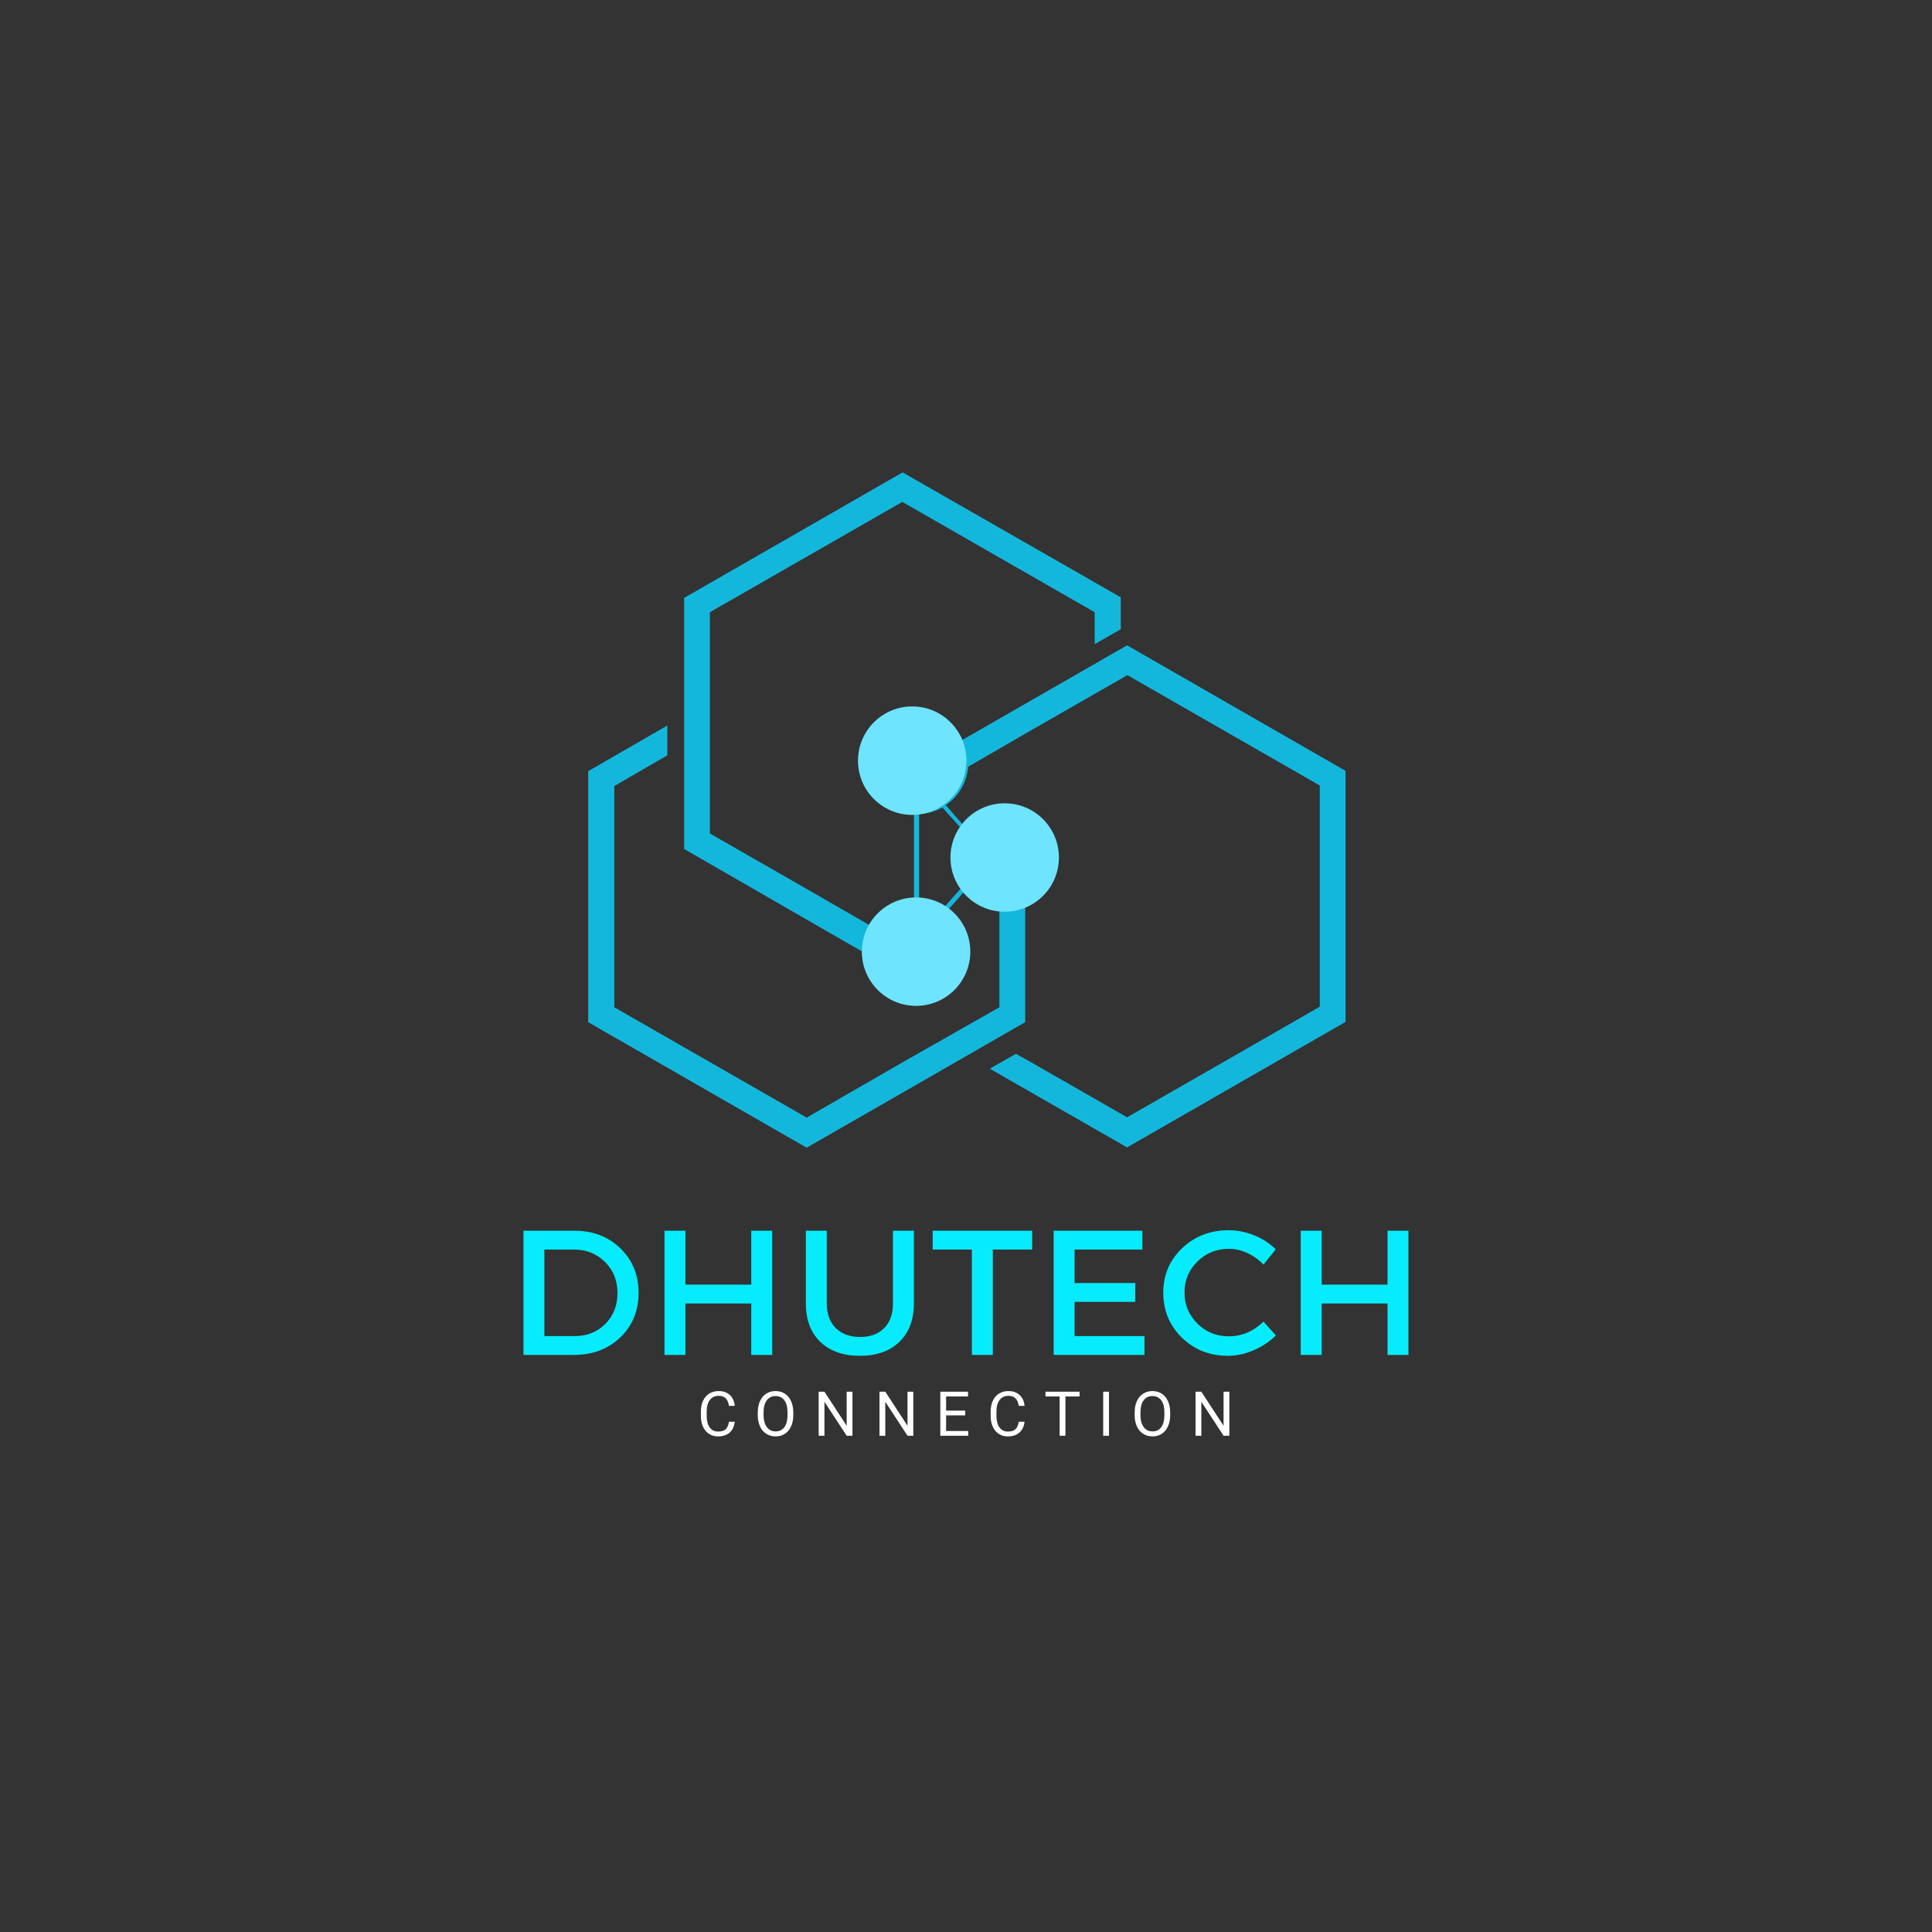 <svg xmlns="http://www.w3.org/2000/svg" xmlns:xlink="http://www.w3.org/1999/xlink" width="500" zoomAndPan="magnify" viewBox="0 0 375 375" height="500" preserveAspectRatio="xMidYMid meet" version="1.0"><rect x="0" y="0" width="375" height="375" fill="#333333" stroke="none"/><defs><g/><clipPath id="4f202eb706"><path d="M 114.172 91.605 L 261.172 91.605 L 261.172 222.855 L 114.172 222.855 Z M 114.172 91.605 " clip-rule="nonzero"/></clipPath><clipPath id="4e0cf39cbb"><path d="M 166.535 137.117 L 187.586 137.117 L 187.586 158.168 L 166.535 158.168 Z M 166.535 137.117 " clip-rule="nonzero"/></clipPath><clipPath id="59f90bdc0c"><path d="M 177.062 137.117 C 171.25 137.117 166.535 141.828 166.535 147.645 C 166.535 153.457 171.25 158.168 177.062 158.168 C 182.875 158.168 187.586 153.457 187.586 147.645 C 187.586 141.828 182.875 137.117 177.062 137.117 Z M 177.062 137.117 " clip-rule="nonzero"/></clipPath><clipPath id="7e12aeec4a"><path d="M 167.285 174.191 L 188.336 174.191 L 188.336 195.238 L 167.285 195.238 Z M 167.285 174.191 " clip-rule="nonzero"/></clipPath><clipPath id="5cddee5b32"><path d="M 177.812 174.191 C 172 174.191 167.285 178.902 167.285 184.715 C 167.285 190.527 172 195.238 177.812 195.238 C 183.625 195.238 188.336 190.527 188.336 184.715 C 188.336 178.902 183.625 174.191 177.812 174.191 Z M 177.812 174.191 " clip-rule="nonzero"/></clipPath><clipPath id="1f494cc451"><path d="M 184.484 155.918 L 205.535 155.918 L 205.535 176.969 L 184.484 176.969 Z M 184.484 155.918 " clip-rule="nonzero"/></clipPath><clipPath id="7fb7672854"><path d="M 195.012 155.918 C 189.195 155.918 184.484 160.629 184.484 166.441 C 184.484 172.254 189.195 176.969 195.012 176.969 C 200.824 176.969 205.535 172.254 205.535 166.441 C 205.535 160.629 200.824 155.918 195.012 155.918 Z M 195.012 155.918 " clip-rule="nonzero"/></clipPath></defs><g clip-path="url(#4f202eb706)"><path fill="#14b7dc" d="M 183.977 176.645 L 187.41 172.77 C 189.039 174.738 191.309 176.012 193.984 176.355 L 193.984 195.512 L 175.25 206.16 L 156.578 216.926 L 119.234 195.512 L 119.234 152.57 L 129.527 146.609 L 129.527 140.824 L 114.172 149.68 L 114.172 198.406 L 156.578 222.77 L 198.984 198.406 L 198.984 175.664 C 202.652 174.156 205.152 170.57 205.152 166.402 C 205.152 160.906 200.613 156.391 195.09 156.391 C 191.832 156.391 188.922 157.895 187.062 160.27 L 183.57 156.273 C 186.07 154.598 187.641 151.879 187.934 148.809 L 200.148 141.75 L 218.824 131.043 L 256.168 152.457 L 256.168 195.398 L 237.438 206.16 L 218.766 216.867 L 200.09 206.16 L 197.184 204.539 L 192.121 207.434 L 218.766 222.711 L 261.172 198.348 L 261.172 149.621 L 218.766 125.254 L 186.828 143.602 C 185.199 140.301 181.766 137.988 177.812 137.988 C 172.285 137.988 167.746 142.5 167.746 148 C 167.746 153.324 171.996 157.781 177.402 158.012 L 177.402 174.621 C 173.797 174.793 170.773 176.762 169.027 179.715 L 156.461 172.48 L 137.789 161.773 L 137.789 118.832 L 156.461 108.125 L 175.137 97.418 L 212.48 118.832 L 212.48 125.023 L 217.543 122.129 L 217.543 115.938 L 175.195 91.691 L 132.785 116.055 L 132.785 164.781 L 167.746 184.922 C 167.805 190.422 172.285 194.875 177.812 194.875 C 183.336 194.875 187.875 190.363 187.875 184.863 C 187.992 181.391 186.363 178.5 183.977 176.645 Z M 186.887 172.016 L 183.281 176.066 C 181.824 175.141 180.195 174.621 178.395 174.562 L 178.395 158.012 C 180.023 157.953 181.535 157.492 182.93 156.738 L 186.711 160.965 C 185.664 162.469 185.199 164.379 185.199 166.289 C 185.082 168.488 185.781 170.453 186.887 172.016 Z M 186.887 172.016 " fill-opacity="1" fill-rule="evenodd"/></g><g clip-path="url(#4e0cf39cbb)"><g clip-path="url(#59f90bdc0c)"><path fill="#6ee4ff" d="M 166.535 137.117 L 187.586 137.117 L 187.586 158.168 L 166.535 158.168 Z M 166.535 137.117 " fill-opacity="1" fill-rule="nonzero"/></g></g><g clip-path="url(#7e12aeec4a)"><g clip-path="url(#5cddee5b32)"><path fill="#6ee4ff" d="M 167.285 174.191 L 188.336 174.191 L 188.336 195.238 L 167.285 195.238 Z M 167.285 174.191 " fill-opacity="1" fill-rule="nonzero"/></g></g><g clip-path="url(#1f494cc451)"><g clip-path="url(#7fb7672854)"><path fill="#6ee4ff" d="M 184.484 155.918 L 205.535 155.918 L 205.535 176.969 L 184.484 176.969 Z M 184.484 155.918 " fill-opacity="1" fill-rule="nonzero"/></g></g><g fill="#06ecfc" fill-opacity="1"><g transform="translate(98.431, 262.989)"><g><path d="M 3.172 -24.109 L 13.047 -24.109 C 16.648 -24.109 19.629 -22.969 21.984 -20.688 C 24.336 -18.414 25.516 -15.535 25.516 -12.047 C 25.516 -8.555 24.332 -5.676 21.969 -3.406 C 19.602 -1.133 16.598 0 12.953 0 L 3.172 0 Z M 7.234 -20.453 L 7.234 -3.656 L 13.156 -3.656 C 15.52 -3.656 17.488 -4.441 19.062 -6.016 C 20.633 -7.586 21.422 -9.586 21.422 -12.016 C 21.422 -14.453 20.609 -16.469 18.984 -18.062 C 17.367 -19.656 15.367 -20.453 12.984 -20.453 Z M 7.234 -20.453 "/></g></g></g><g fill="#06ecfc" fill-opacity="1"><g transform="translate(125.803, 262.989)"><g><path d="M 24.078 0 L 20.016 0 L 20.016 -9.984 L 7.234 -9.984 L 7.234 0 L 3.172 0 L 3.172 -24.109 L 7.234 -24.109 L 7.234 -13.641 L 20.016 -13.641 L 20.016 -24.109 L 24.078 -24.109 Z M 24.078 0 "/></g></g></g><g fill="#06ecfc" fill-opacity="1"><g transform="translate(153.726, 262.989)"><g><path d="M 23.656 -24.109 L 23.656 -9.984 C 23.656 -6.836 22.723 -4.359 20.859 -2.547 C 19.004 -0.734 16.445 0.172 13.188 0.172 C 9.926 0.172 7.359 -0.734 5.484 -2.547 C 3.617 -4.359 2.688 -6.836 2.688 -9.984 L 2.688 -24.109 L 6.75 -24.109 L 6.75 -9.984 C 6.75 -7.961 7.328 -6.375 8.484 -5.219 C 9.648 -4.062 11.227 -3.484 13.219 -3.484 C 15.195 -3.484 16.754 -4.055 17.891 -5.203 C 19.023 -6.348 19.594 -7.941 19.594 -9.984 L 19.594 -24.109 Z M 23.656 -24.109 "/></g></g></g><g fill="#06ecfc" fill-opacity="1"><g transform="translate(180.719, 262.989)"><g><path d="M 19.625 -20.453 L 11.984 -20.453 L 11.984 0 L 7.922 0 L 7.922 -20.453 L 0.312 -20.453 L 0.312 -24.109 L 19.625 -24.109 Z M 19.625 -20.453 "/></g></g></g><g fill="#06ecfc" fill-opacity="1"><g transform="translate(201.342, 262.989)"><g><path d="M 20.391 -20.453 L 7.234 -20.453 L 7.234 -13.953 L 19.016 -13.953 L 19.016 -10.297 L 7.234 -10.297 L 7.234 -3.656 L 20.797 -3.656 L 20.797 0 L 3.172 0 L 3.172 -24.109 L 20.391 -24.109 Z M 20.391 -20.453 "/></g></g></g><g fill="#06ecfc" fill-opacity="1"><g transform="translate(224.617, 262.989)"><g><path d="M 13.844 -24.203 C 15.539 -24.203 17.195 -23.875 18.812 -23.219 C 20.438 -22.57 21.832 -21.66 23 -20.484 L 20.625 -17.531 C 19.75 -18.469 18.711 -19.211 17.516 -19.766 C 16.328 -20.316 15.125 -20.594 13.906 -20.594 C 11.5 -20.594 9.461 -19.77 7.797 -18.125 C 6.129 -16.488 5.297 -14.488 5.297 -12.125 C 5.297 -9.738 6.129 -7.723 7.797 -6.078 C 9.461 -4.43 11.5 -3.609 13.906 -3.609 C 16.414 -3.609 18.656 -4.562 20.625 -6.469 L 23.031 -3.781 C 21.789 -2.57 20.344 -1.609 18.688 -0.891 C 17.039 -0.18 15.379 0.172 13.703 0.172 C 10.172 0.172 7.195 -1.004 4.781 -3.359 C 2.375 -5.711 1.172 -8.625 1.172 -12.094 C 1.172 -15.508 2.391 -18.379 4.828 -20.703 C 7.273 -23.035 10.281 -24.203 13.844 -24.203 Z M 13.844 -24.203 "/></g></g></g><g fill="#06ecfc" fill-opacity="1"><g transform="translate(249.303, 262.989)"><g><path d="M 24.078 0 L 20.016 0 L 20.016 -9.984 L 7.234 -9.984 L 7.234 0 L 3.172 0 L 3.172 -24.109 L 7.234 -24.109 L 7.234 -13.641 L 20.016 -13.641 L 20.016 -24.109 L 24.078 -24.109 Z M 24.078 0 "/></g></g></g><g fill="#ffffff" fill-opacity="1"><g transform="translate(135.338, 278.678)"><g><path d="M 7.281 -2.719 C 7.176 -1.812 6.844 -1.109 6.281 -0.609 C 5.719 -0.117 4.973 0.125 4.047 0.125 C 3.035 0.125 2.223 -0.238 1.609 -0.969 C 1.004 -1.695 0.703 -2.664 0.703 -3.875 L 0.703 -4.703 C 0.703 -5.492 0.844 -6.191 1.125 -6.797 C 1.406 -7.398 1.805 -7.863 2.328 -8.188 C 2.848 -8.508 3.453 -8.672 4.141 -8.672 C 5.047 -8.672 5.773 -8.414 6.328 -7.906 C 6.879 -7.406 7.195 -6.703 7.281 -5.797 L 6.156 -5.797 C 6.051 -6.484 5.832 -6.977 5.5 -7.281 C 5.176 -7.594 4.723 -7.75 4.141 -7.75 C 3.422 -7.75 2.852 -7.477 2.438 -6.938 C 2.031 -6.406 1.828 -5.648 1.828 -4.672 L 1.828 -3.844 C 1.828 -2.914 2.02 -2.176 2.406 -1.625 C 2.801 -1.082 3.348 -0.812 4.047 -0.812 C 4.672 -0.812 5.148 -0.953 5.484 -1.234 C 5.816 -1.516 6.039 -2.008 6.156 -2.719 Z M 7.281 -2.719 "/></g></g></g><g fill="#ffffff" fill-opacity="1"><g transform="translate(146.399, 278.678)"><g><path d="M 7.578 -4 C 7.578 -3.164 7.43 -2.438 7.141 -1.812 C 6.859 -1.188 6.457 -0.707 5.938 -0.375 C 5.426 -0.039 4.828 0.125 4.141 0.125 C 3.461 0.125 2.863 -0.039 2.344 -0.375 C 1.82 -0.707 1.414 -1.18 1.125 -1.797 C 0.844 -2.41 0.695 -3.117 0.688 -3.922 L 0.688 -4.547 C 0.688 -5.367 0.828 -6.094 1.109 -6.719 C 1.398 -7.352 1.805 -7.836 2.328 -8.172 C 2.859 -8.504 3.457 -8.672 4.125 -8.672 C 4.812 -8.672 5.414 -8.504 5.938 -8.172 C 6.457 -7.836 6.859 -7.359 7.141 -6.734 C 7.43 -6.109 7.578 -5.379 7.578 -4.547 Z M 6.453 -4.547 C 6.453 -5.566 6.25 -6.348 5.844 -6.891 C 5.438 -7.43 4.863 -7.703 4.125 -7.703 C 3.414 -7.703 2.852 -7.43 2.438 -6.891 C 2.031 -6.348 1.82 -5.594 1.812 -4.625 L 1.812 -4 C 1.812 -3.02 2.02 -2.25 2.438 -1.688 C 2.852 -1.125 3.422 -0.844 4.141 -0.844 C 4.867 -0.844 5.43 -1.109 5.828 -1.641 C 6.234 -2.172 6.441 -2.93 6.453 -3.922 Z M 6.453 -4.547 "/></g></g></g><g fill="#ffffff" fill-opacity="1"><g transform="translate(157.9, 278.678)"><g><path d="M 7.562 0 L 6.438 0 L 2.125 -6.594 L 2.125 0 L 1 0 L 1 -8.547 L 2.125 -8.547 L 6.438 -1.938 L 6.438 -8.547 L 7.562 -8.547 Z M 7.562 0 "/></g></g></g><g fill="#ffffff" fill-opacity="1"><g transform="translate(169.708, 278.678)"><g><path d="M 7.562 0 L 6.438 0 L 2.125 -6.594 L 2.125 0 L 1 0 L 1 -8.547 L 2.125 -8.547 L 6.438 -1.938 L 6.438 -8.547 L 7.562 -8.547 Z M 7.562 0 "/></g></g></g><g fill="#ffffff" fill-opacity="1"><g transform="translate(181.515, 278.678)"><g><path d="M 5.828 -3.953 L 2.125 -3.953 L 2.125 -0.922 L 6.422 -0.922 L 6.422 0 L 1 0 L 1 -8.547 L 6.375 -8.547 L 6.375 -7.625 L 2.125 -7.625 L 2.125 -4.875 L 5.828 -4.875 Z M 5.828 -3.953 "/></g></g></g><g fill="#ffffff" fill-opacity="1"><g transform="translate(191.583, 278.678)"><g><path d="M 7.281 -2.719 C 7.176 -1.812 6.844 -1.109 6.281 -0.609 C 5.719 -0.117 4.973 0.125 4.047 0.125 C 3.035 0.125 2.223 -0.238 1.609 -0.969 C 1.004 -1.695 0.703 -2.664 0.703 -3.875 L 0.703 -4.703 C 0.703 -5.492 0.844 -6.191 1.125 -6.797 C 1.406 -7.398 1.805 -7.863 2.328 -8.188 C 2.848 -8.508 3.453 -8.672 4.141 -8.672 C 5.047 -8.672 5.773 -8.414 6.328 -7.906 C 6.879 -7.406 7.195 -6.703 7.281 -5.797 L 6.156 -5.797 C 6.051 -6.484 5.832 -6.977 5.5 -7.281 C 5.176 -7.594 4.723 -7.75 4.141 -7.75 C 3.422 -7.75 2.852 -7.477 2.438 -6.938 C 2.031 -6.406 1.828 -5.648 1.828 -4.672 L 1.828 -3.844 C 1.828 -2.914 2.02 -2.176 2.406 -1.625 C 2.801 -1.082 3.348 -0.812 4.047 -0.812 C 4.672 -0.812 5.148 -0.953 5.484 -1.234 C 5.816 -1.516 6.039 -2.008 6.156 -2.719 Z M 7.281 -2.719 "/></g></g></g><g fill="#ffffff" fill-opacity="1"><g transform="translate(202.644, 278.678)"><g><path d="M 6.906 -7.625 L 4.156 -7.625 L 4.156 0 L 3.031 0 L 3.031 -7.625 L 0.281 -7.625 L 0.281 -8.547 L 6.906 -8.547 Z M 6.906 -7.625 "/></g></g></g><g fill="#ffffff" fill-opacity="1"><g transform="translate(213.052, 278.678)"><g><path d="M 2.203 0 L 1.078 0 L 1.078 -8.547 L 2.203 -8.547 Z M 2.203 0 "/></g></g></g><g fill="#ffffff" fill-opacity="1"><g transform="translate(219.553, 278.678)"><g><path d="M 7.578 -4 C 7.578 -3.164 7.43 -2.438 7.141 -1.812 C 6.859 -1.188 6.457 -0.707 5.938 -0.375 C 5.426 -0.039 4.828 0.125 4.141 0.125 C 3.461 0.125 2.863 -0.039 2.344 -0.375 C 1.82 -0.707 1.414 -1.18 1.125 -1.797 C 0.844 -2.41 0.695 -3.117 0.688 -3.922 L 0.688 -4.547 C 0.688 -5.367 0.828 -6.094 1.109 -6.719 C 1.398 -7.352 1.805 -7.836 2.328 -8.172 C 2.859 -8.504 3.457 -8.672 4.125 -8.672 C 4.812 -8.672 5.414 -8.504 5.938 -8.172 C 6.457 -7.836 6.859 -7.359 7.141 -6.734 C 7.43 -6.109 7.578 -5.379 7.578 -4.547 Z M 6.453 -4.547 C 6.453 -5.566 6.25 -6.348 5.844 -6.891 C 5.438 -7.43 4.863 -7.703 4.125 -7.703 C 3.414 -7.703 2.852 -7.43 2.438 -6.891 C 2.031 -6.348 1.82 -5.594 1.812 -4.625 L 1.812 -4 C 1.812 -3.02 2.02 -2.25 2.438 -1.688 C 2.852 -1.125 3.422 -0.844 4.141 -0.844 C 4.867 -0.844 5.43 -1.109 5.828 -1.641 C 6.234 -2.172 6.441 -2.93 6.453 -3.922 Z M 6.453 -4.547 "/></g></g></g><g fill="#ffffff" fill-opacity="1"><g transform="translate(231.055, 278.678)"><g><path d="M 7.562 0 L 6.438 0 L 2.125 -6.594 L 2.125 0 L 1 0 L 1 -8.547 L 2.125 -8.547 L 6.438 -1.938 L 6.438 -8.547 L 7.562 -8.547 Z M 7.562 0 "/></g></g></g></svg>